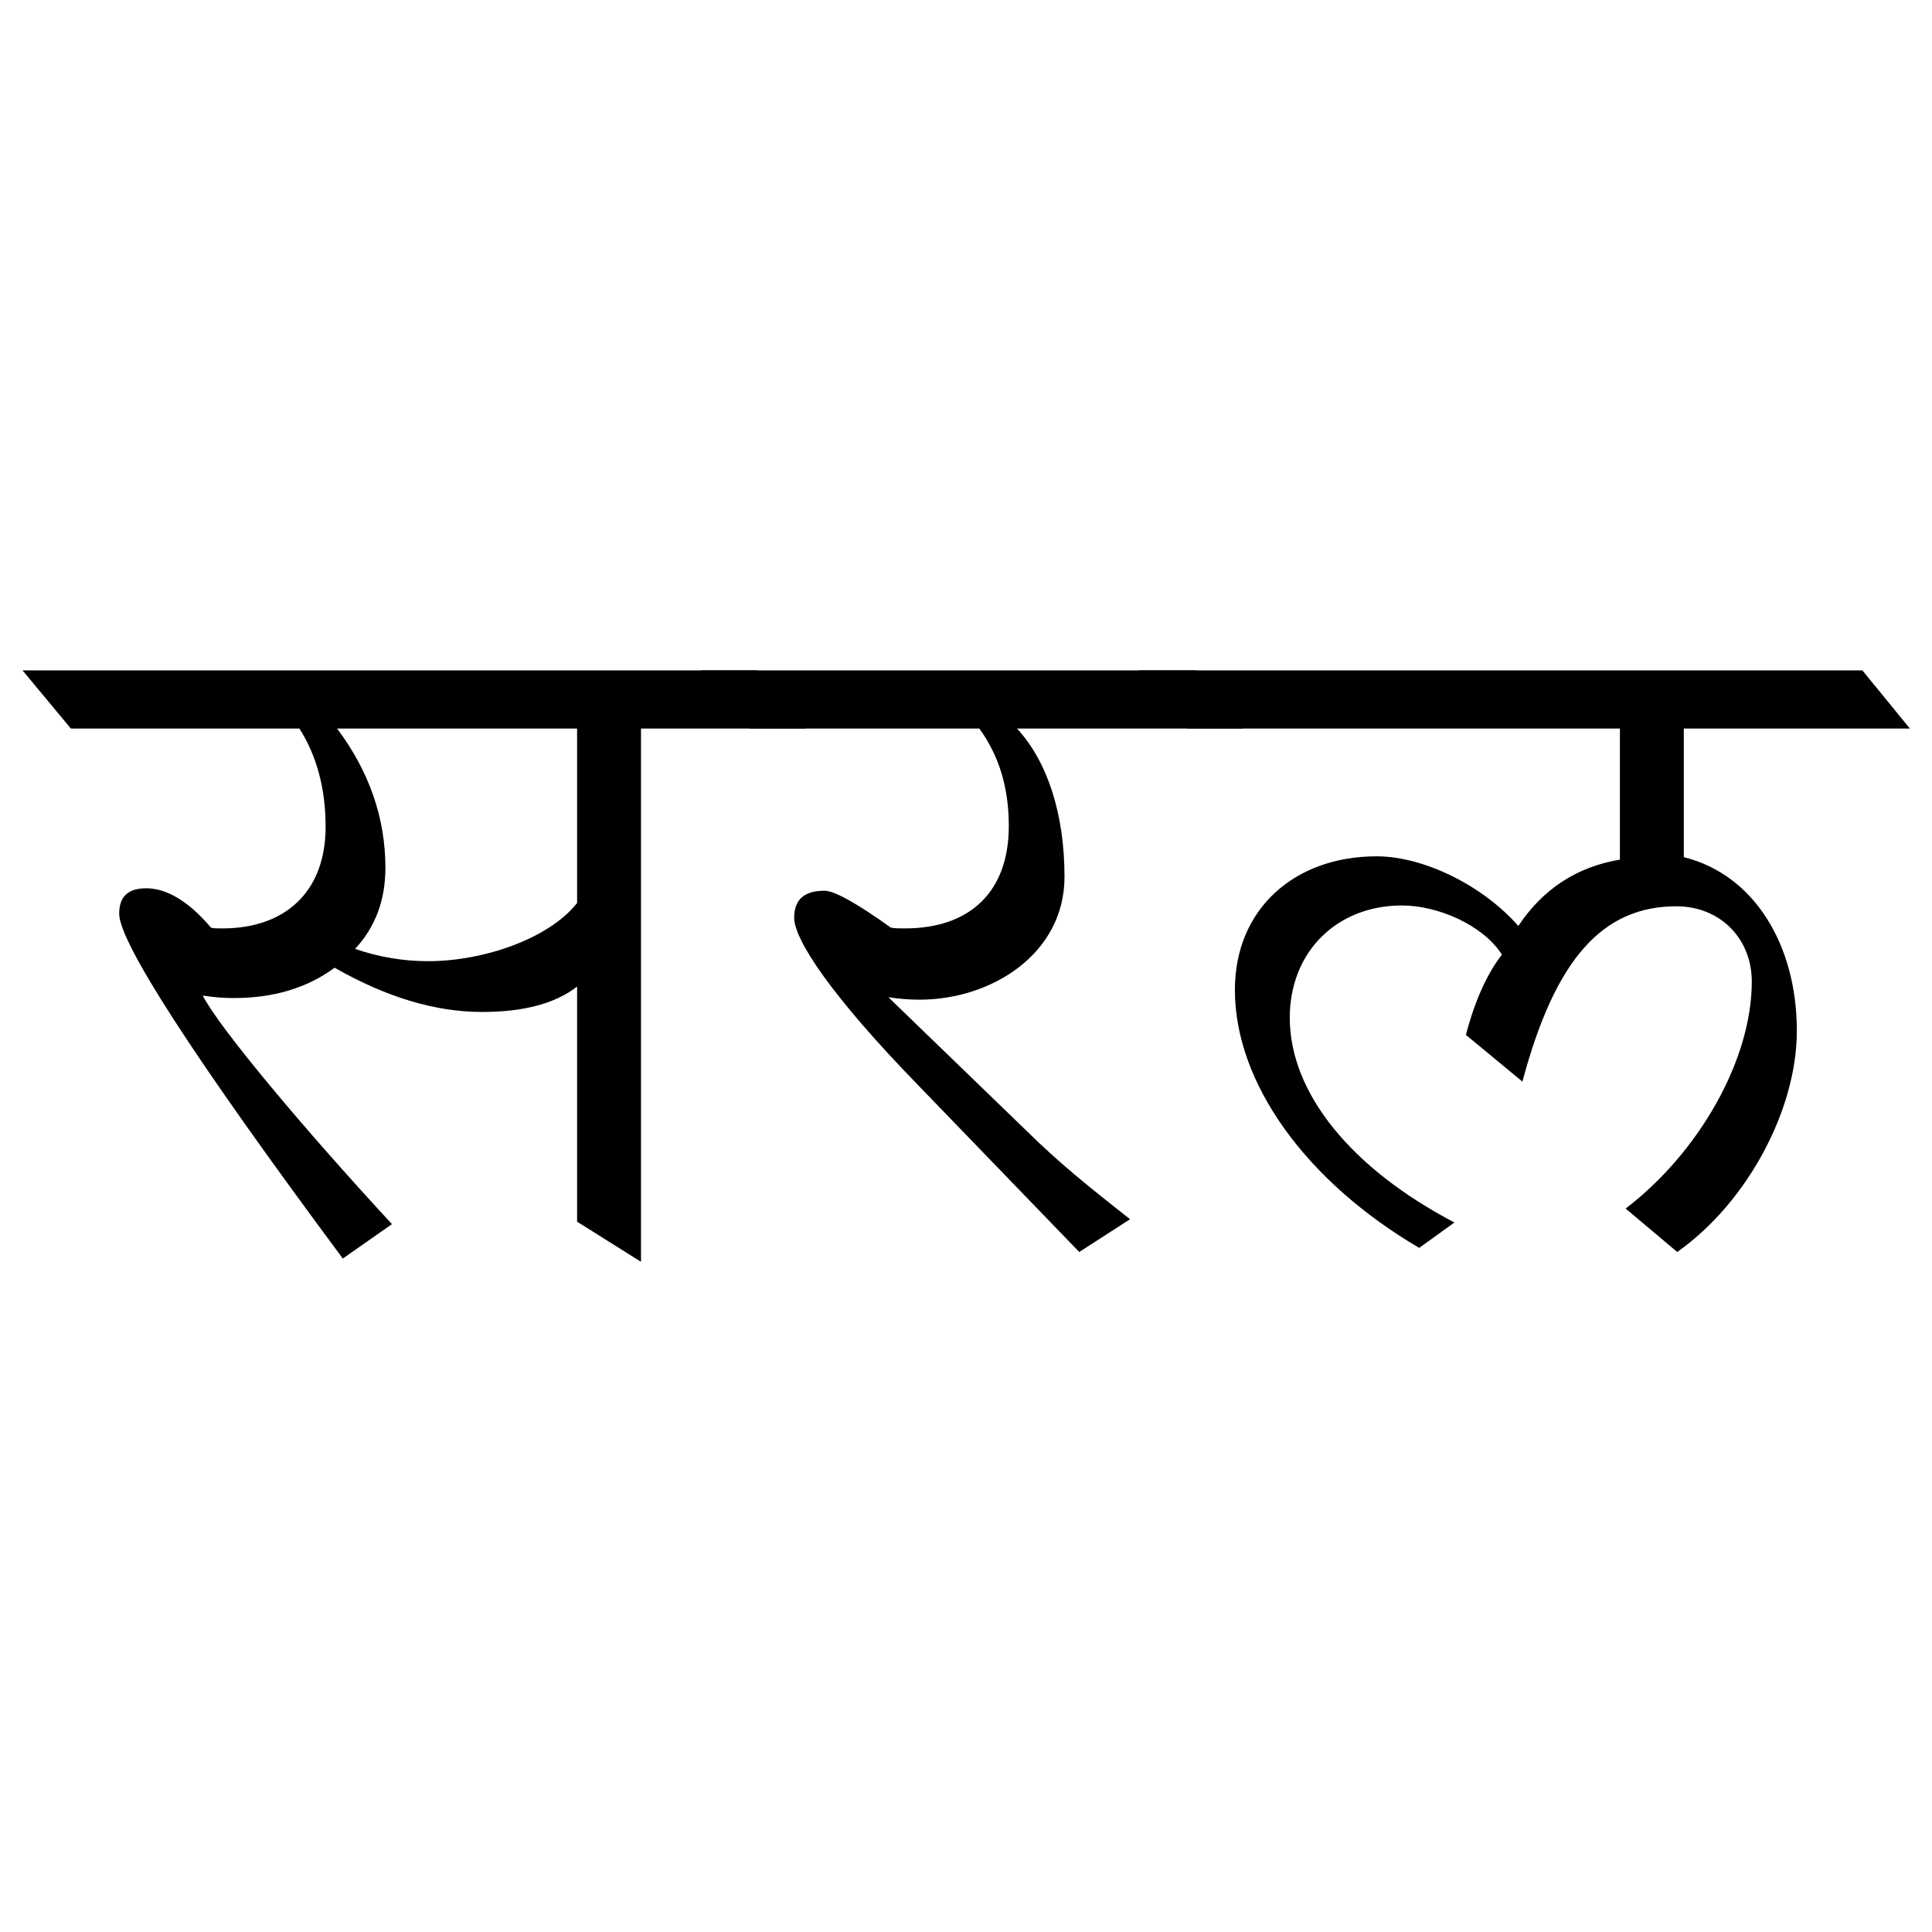 <?xml version="1.0" encoding="UTF-8" standalone="no"?>
<!DOCTYPE svg PUBLIC "-//W3C//DTD SVG 1.1//EN" "http://www.w3.org/Graphics/SVG/1.1/DTD/svg11.dtd">
<svg width="100%" height="100%" viewBox="0 0 1080 1080" version="1.1" xmlns="http://www.w3.org/2000/svg" xmlns:xlink="http://www.w3.org/1999/xlink" xml:space="preserve" xmlns:serif="http://www.serif.com/" style="fill-rule:evenodd;clip-rule:evenodd;stroke-linejoin:round;stroke-miterlimit:2;">
    <g transform="matrix(1.59,0,0,1.59,-594.27,-2.07)">
        <path d="M640.009,236.99L381.673,236.99L398.665,257.438L479.017,257.438C485.065,266.942 488.233,278.462 488.233,291.998C488.233,314.75 474.121,327.71 451.945,327.71C449.929,327.71 448.777,327.71 447.913,327.422C440.137,318.206 432.361,313.598 425.161,313.598C418.825,313.598 415.657,316.478 415.657,322.526C415.657,332.606 441.865,373.214 494.281,443.774L511.561,431.678C479.881,397.406 450.793,362.558 445.033,351.326C448.777,351.902 452.233,352.19 455.977,352.19C469.801,352.19 481.609,348.734 491.401,341.534C509.545,351.902 526.825,357.086 543.241,357.086C557.641,357.086 568.873,354.206 576.649,348.158L576.649,430.814L599.113,444.926L599.113,257.438L657.001,257.438L640.009,236.99ZM576.649,318.782C566.857,331.166 544.105,339.23 524.233,339.23C515.593,339.23 506.953,337.79 498.601,334.91C505.801,327.134 509.257,317.63 509.257,306.398C509.257,288.83 503.497,272.414 492.265,257.438L576.649,257.438L576.649,318.782Z" style="fill-rule:nonzero;"/>
        <path d="M794.089,236.99L620.425,236.99L637.417,257.438L718.057,257.438C724.969,266.942 728.425,278.174 728.425,291.71C728.425,314.75 714.889,327.71 691.849,327.71C689.833,327.71 688.393,327.71 686.953,327.422C674.857,318.782 667.081,314.462 663.625,314.462C656.425,314.462 652.969,317.63 652.969,323.966C652.969,331.742 666.217,351.614 696.169,382.43L753.193,441.47L771.049,429.95C761.257,422.174 750.025,413.534 738.505,402.59L686.089,351.902C689.833,352.478 693.289,352.766 697.033,352.766C722.377,352.766 748.009,336.638 748.009,309.566C748.009,287.39 741.961,268.958 731.305,257.438L810.793,257.438L794.089,236.99Z" style="fill-rule:nonzero;"/>
        <path d="M1028.52,236.99L774.217,236.99L791.209,257.438L943.273,257.438L943.273,303.518C928.009,306.11 916.201,313.886 907.561,326.846C895.177,312.734 874.441,302.366 857.737,302.366C828.649,302.366 807.913,321.086 807.913,349.31C807.913,382.142 832.969,416.702 872.713,440.03L885.097,431.102C848.809,412.094 827.209,385.598 827.209,359.102C827.209,336.062 843.625,319.646 866.665,319.646C879.337,319.646 895.177,326.558 901.801,336.926C896.617,343.55 892.297,353.054 889.129,365.15L909.001,381.566C920.521,338.366 937.225,319.934 963.145,319.934C978.409,319.934 989.641,331.166 989.641,346.43C989.641,374.078 970.921,406.622 945.289,426.206L963.433,441.47C987.913,424.19 1005.48,391.646 1005.48,363.71C1005.48,333.182 990.217,308.702 965.737,302.654L965.737,257.438L1045.22,257.438L1028.52,236.99Z" style="fill-rule:nonzero;"/>
    </g>
</svg>
